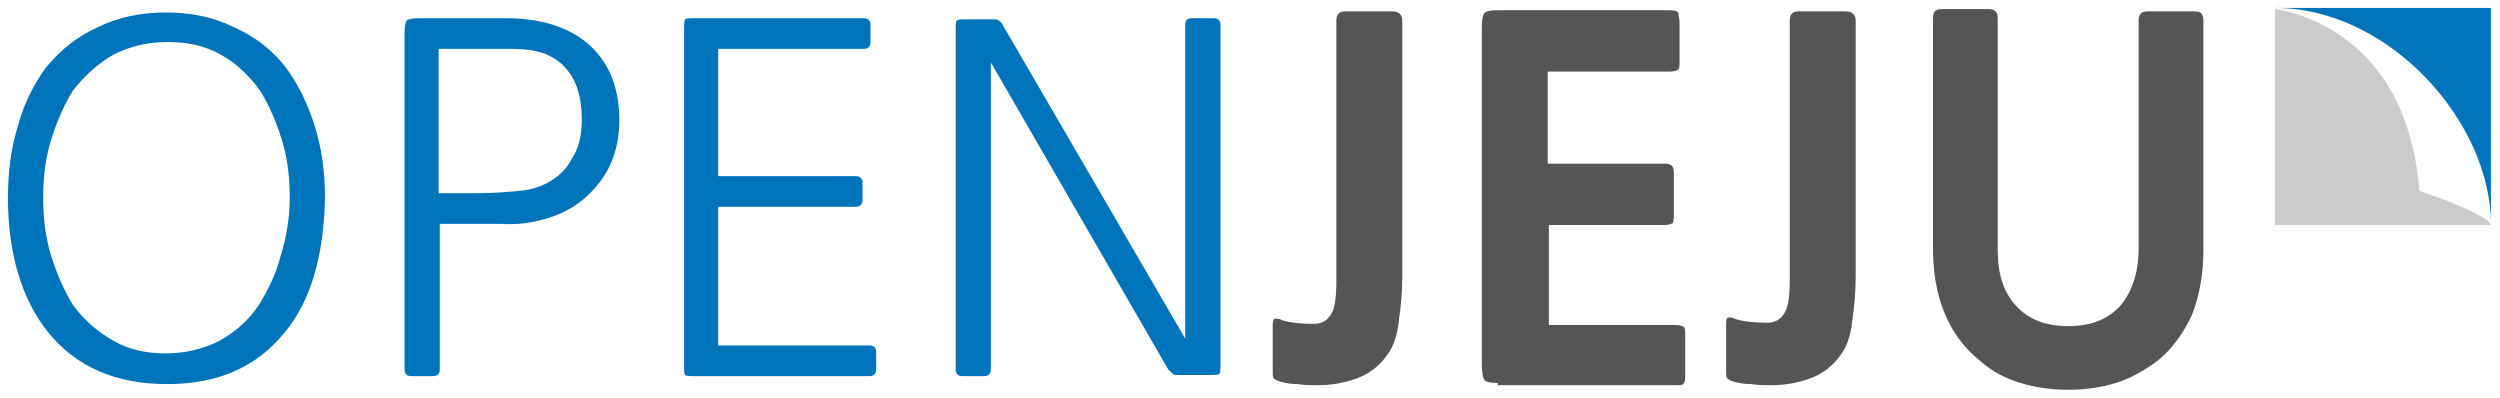 <?xml version="1.0" encoding="utf-8"?>
<!-- Generator: Adobe Illustrator 22.0.1, SVG Export Plug-In . SVG Version: 6.00 Build 0)  -->
<svg version="1.1" id="레이어_1" xmlns="http://www.w3.org/2000/svg" xmlns:xlink="http://www.w3.org/1999/xlink" x="0px"
	 y="0px" viewBox="0 0 220 35" style="enable-background:new 0 0 220 35;" xml:space="preserve">
<style type="text/css">
	.st0{fill:#0074BB;}
	.st1{fill:#555555;}
	.st2{fill:#CBCBCB;}
</style>
<g>
	<g>
		<path class="st0" d="M28.6,17.4c-0.1,5-1.2,9-3.5,11.8c-2.5,3.1-5.9,4.6-10.4,4.6c-4.5,0-8-1.5-10.5-4.6
			c-2.3-2.9-3.5-6.9-3.5-11.8C0.7,15,1,12.9,1.6,11C2.1,9.1,3,7.4,4,6c1.3-1.6,2.8-2.8,4.6-3.6c1.8-0.9,3.8-1.3,6-1.3
			c2.2,0,4.2,0.4,6,1.3C22.4,3.2,24,4.4,25.2,6c1.1,1.5,1.9,3.2,2.5,5.1C28.3,13,28.6,15.1,28.6,17.4z M25.5,17.4
			c0-1.8-0.2-3.5-0.7-5.1c-0.5-1.6-1.1-3-1.9-4.3c-1-1.4-2.2-2.5-3.5-3.2c-1.4-0.8-2.9-1.1-4.7-1.1c-1.8,0-3.3,0.4-4.7,1.1
			C8.6,5.6,7.4,6.7,6.4,8C5.6,9.3,5,10.7,4.5,12.3c-0.5,1.6-0.7,3.3-0.7,5.1c0,1.8,0.2,3.5,0.7,5.1c0.5,1.6,1.1,3,1.9,4.3
			c1,1.4,2.2,2.4,3.6,3.2c1.4,0.8,2.9,1.1,4.6,1.1c1.7,0,3.3-0.4,4.7-1.1c1.4-0.8,2.6-1.8,3.5-3.2c0.8-1.3,1.5-2.7,1.9-4.3
			C25.2,20.9,25.5,19.2,25.5,17.4z"/>
		<path class="st0" d="M38.7,32.5c0,0.4-0.2,0.6-0.6,0.6h-1.9c-0.4,0-0.6-0.2-0.6-0.6V2.9c0-0.6,0.1-1,0.2-1.1
			c0.1-0.1,0.5-0.2,1.1-0.2h7.6c3.1,0,5.6,0.8,7.3,2.3c1.8,1.6,2.7,3.8,2.7,6.7c0,1.5-0.3,2.8-0.8,3.9c-0.5,1.1-1.3,2.1-2.2,2.9
			c-0.9,0.8-2,1.4-3.3,1.8c-1.3,0.4-2.6,0.6-4.1,0.5h-5.4V32.5z M51.2,10.5c0-2-0.5-3.6-1.6-4.7S47.1,4.3,45,4.3h-6.4V17h3.4
			c1.4,0,2.6-0.1,3.7-0.2c1.1-0.1,2-0.4,2.8-0.9c0.8-0.5,1.4-1.1,1.8-1.9C50.9,13.1,51.2,12,51.2,10.5z"/>
		<path class="st0" d="M61.3,33.1c-0.6,0-0.9,0-1-0.1c-0.1-0.1-0.1-0.4-0.1-1V2.7c0-0.5,0-0.9,0.1-1c0.1-0.1,0.4-0.1,1-0.1h14.7
			c0.4,0,0.6,0.2,0.6,0.6v1.5c0,0.4-0.2,0.6-0.6,0.6H63.2v11.2h12.1c0.4,0,0.6,0.2,0.6,0.6v1.5c0,0.4-0.2,0.6-0.6,0.6H63.2v12.2
			h13.3c0.4,0,0.6,0.2,0.6,0.6v1.5c0,0.4-0.2,0.6-0.6,0.6H61.3z"/>
		<path class="st0" d="M86.6,33.1h-1.9c-0.4,0-0.6-0.2-0.6-0.6V2.8c0-0.6,0-0.9,0.1-1c0.1-0.1,0.4-0.1,1-0.1h2c0.4,0,0.6,0,0.7,0.1
			c0.1,0.1,0.3,0.2,0.4,0.5l16,27.5V2.2c0-0.4,0.2-0.6,0.6-0.6h1.9c0.4,0,0.6,0.2,0.6,0.6v29.7c0,0.6,0,0.9-0.1,1
			c-0.1,0.1-0.4,0.1-1,0.1h-2.6c-0.2,0-0.4,0-0.5-0.1c-0.1-0.1-0.2-0.2-0.4-0.4l-15.6-27v26.9C87.2,32.9,87,33.1,86.6,33.1z"/>
		<path class="st1" d="M122.1,31.2c-0.7,1-1.6,1.7-2.7,2.1c-1.1,0.4-2.3,0.6-3.4,0.6c-0.6,0-1.2,0-1.8-0.1c-0.6,0-1.1-0.1-1.5-0.2
			c-0.3-0.1-0.5-0.2-0.6-0.3S112,33,112,32.7v-3.9c0-0.4,0-0.6,0.1-0.7s0.4-0.1,0.8,0.1c0.7,0.2,1.6,0.3,2.7,0.3
			c0.7,0,1.2-0.3,1.5-0.8c0.4-0.6,0.5-1.6,0.5-3.1V1.8c0-0.6,0.3-0.8,0.8-0.8h4.1c0.6,0,0.9,0.3,0.9,0.8v22.5c0,1.3-0.1,2.6-0.3,3.9
			C123,29.3,122.7,30.4,122.1,31.2z"/>
		<path class="st1" d="M131.8,33.7c-0.7,0-1.1-0.1-1.2-0.3s-0.2-0.6-0.2-1.3V2.4c0-0.7,0.1-1.1,0.2-1.2c0.1-0.2,0.5-0.3,1.2-0.3
			h15.1c0.5,0,0.8,0.1,0.8,0.3s0.1,0.4,0.1,0.8v3.3c0,0.4,0,0.7-0.1,0.8s-0.3,0.2-0.8,0.2h-10.7v8.1h10.2c0.5,0,0.7,0.1,0.8,0.3
			c0.1,0.2,0.1,0.4,0.1,0.8v3.3c0,0.4,0,0.7-0.1,0.8s-0.3,0.2-0.7,0.2h-10.2v8.8h11.1c0.5,0,0.7,0.1,0.8,0.2
			c0.1,0.1,0.1,0.4,0.1,0.8v3.3c0,0.4,0,0.6-0.1,0.8c-0.1,0.2-0.3,0.2-0.8,0.2H131.8z"/>
		<path class="st1" d="M162,31.2c-0.7,1-1.6,1.7-2.7,2.1c-1.1,0.4-2.3,0.6-3.4,0.6c-0.6,0-1.2,0-1.8-0.1c-0.6,0-1.1-0.1-1.5-0.2
			c-0.3-0.1-0.5-0.2-0.6-0.3s-0.1-0.3-0.1-0.7v-3.9c0-0.4,0-0.6,0.1-0.7s0.4-0.1,0.8,0.1c0.7,0.2,1.6,0.3,2.7,0.3
			c0.7,0,1.2-0.3,1.5-0.8c0.4-0.6,0.5-1.6,0.5-3.1V1.8c0-0.6,0.3-0.8,0.8-0.8h4.1c0.6,0,0.9,0.3,0.9,0.8v22.5c0,1.3-0.1,2.6-0.3,3.9
			C162.9,29.3,162.6,30.4,162,31.2z"/>
		<path class="st1" d="M189.8,31.8c-1.1,0.8-2.3,1.5-3.6,1.9c-1.3,0.4-2.7,0.6-4.2,0.6c-1.5,0-2.9-0.2-4.2-0.6
			c-1.3-0.4-2.5-1-3.5-1.9c-1.5-1.2-2.5-2.6-3.2-4.3c-0.7-1.7-1-3.6-1-5.8V1.8c0-0.3,0-0.5,0.1-0.7c0.1-0.2,0.3-0.3,0.7-0.3h4.1
			c0.6,0,0.8,0.3,0.8,0.8v20.4c0,2.1,0.5,3.7,1.6,4.9c1.1,1.2,2.6,1.8,4.6,1.8c2,0,3.5-0.6,4.6-1.8c1-1.2,1.6-2.9,1.6-5V1.8
			c0-0.6,0.3-0.8,0.8-0.8h4.1c0.4,0,0.6,0.1,0.7,0.3c0.1,0.2,0.1,0.4,0.1,0.7v19.9c0,2.1-0.3,4-1,5.8
			C192.2,29.2,191.2,30.7,189.8,31.8z"/>
	</g>
	<path class="st0" d="M200.2,0.7c10.1,0,19,10.1,19,19v-19H200.2z"/>
	<path class="st2" d="M218.9,19.4c-0.6-0.4-2.1-1.3-6-2.6c-0.1-1.4-0.3-2.7-0.6-3.9c-2.6-11.1-12.1-12.1-12.1-12.1v19h19L218.9,19.4
		z"/>
	<path class="st2" d="M218.9,19.4l0.3,0.3C219.2,19.7,219.1,19.6,218.9,19.4z"/>
</g>
</svg>
